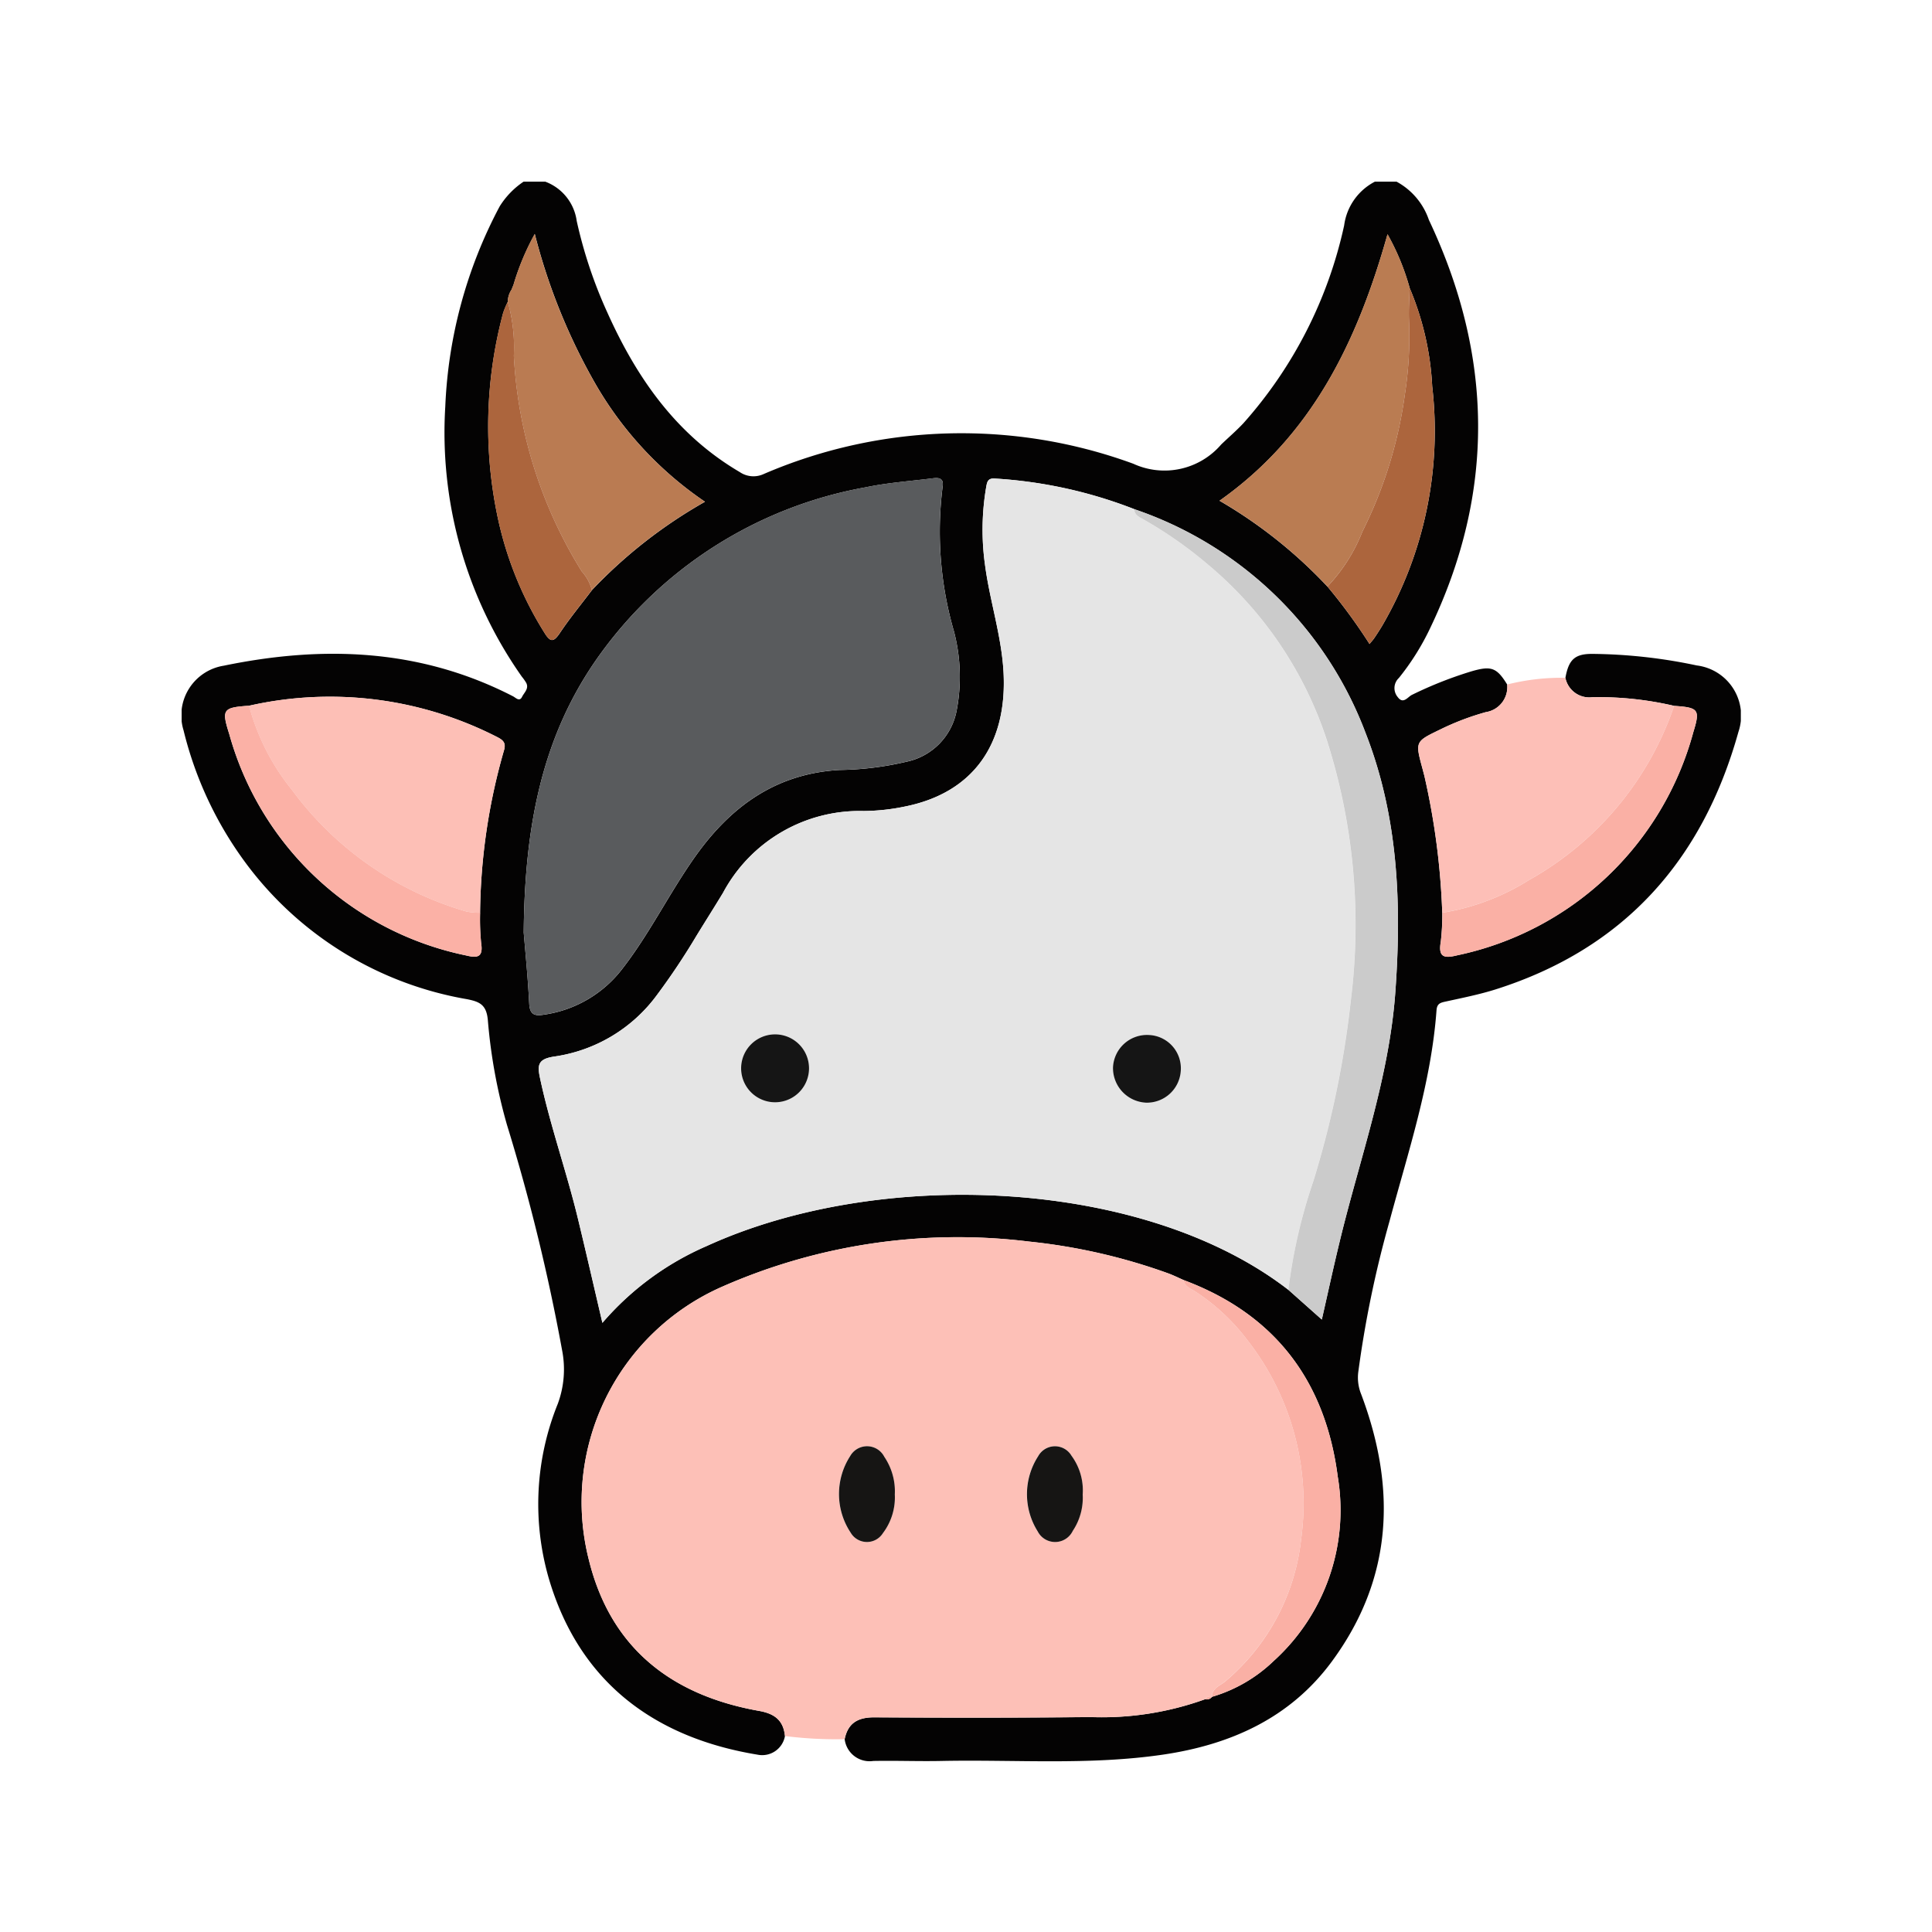 <svg xmlns="http://www.w3.org/2000/svg" xmlns:xlink="http://www.w3.org/1999/xlink" width="117" height="117" viewBox="0 0 117 117">
  <defs>
    <clipPath id="clip-path">
      <rect id="Rectángulo_46104" data-name="Rectángulo 46104" width="94.423" height="95.659" fill="none"/>
    </clipPath>
  </defs>
  <g id="Grupo_154480" data-name="Grupo 154480" transform="translate(-425.321 -2215)">
    <rect id="Rectángulo_46091" data-name="Rectángulo 46091" width="117" height="117" transform="translate(425.321 2215)" fill="none"/>
    <g id="Grupo_154495" data-name="Grupo 154495" transform="translate(436.321 2226)">
      <g id="Grupo_154495-2" data-name="Grupo 154495" clip-path="url(#clip-path)">
        <path id="Trazado_197267" data-name="Trazado 197267" d="M83.8,30.048c.2-1.113.574-1.461,1.664-1.449a31.639,31.639,0,0,1,6.291.7,3.062,3.062,0,0,1,2.524,4.019c-2.165,7.769-6.919,13.132-14.711,15.6-.974.307-1.983.508-2.983.727-.327.072-.56.106-.591.537-.323,4.4-1.717,8.57-2.852,12.793a65.428,65.428,0,0,0-1.886,9.115,2.671,2.671,0,0,0,.174,1.339c2.145,5.691,1.931,11.153-1.771,16.184-2.528,3.436-6.142,5.047-10.245,5.648-4.453.652-8.945.289-13.42.381-1.368.028-2.738-.027-4.107,0a1.519,1.519,0,0,1-1.734-1.313c.2-.993.814-1.333,1.811-1.327,4.358.027,8.717.03,13.075-.017A18.439,18.439,0,0,0,61.99,91.9a.389.389,0,0,0,.412-.147l-.009.007a9.074,9.074,0,0,0,3.744-2.177,12.32,12.32,0,0,0,3.878-11.15c-.747-5.79-3.795-9.846-9.335-11.913-.311-.136-.617-.29-.935-.406a35.456,35.456,0,0,0-8.425-1.925,35.388,35.388,0,0,0-18.593,2.736A14.236,14.236,0,0,0,24.65,83.421c1.31,5.379,5.009,8.246,10.319,9.19.938.166,1.475.571,1.567,1.523a1.4,1.4,0,0,1-1.666,1.126c-5.944-.976-10.739-4.151-12.65-10.723a16.184,16.184,0,0,1,.557-10.518,6.013,6.013,0,0,0,.262-3.256A118.905,118.905,0,0,0,19.7,57.116,32.771,32.771,0,0,1,18.545,50.8c-.078-.96-.5-1.138-1.263-1.29A21.141,21.141,0,0,1,4.165,41.638a22.43,22.43,0,0,1-4.05-8.412,3.05,3.05,0,0,1,2.436-3.912c6.036-1.246,11.92-1.03,17.522,1.856.16.083.388.347.542.031.127-.26.428-.494.255-.843a2.994,2.994,0,0,0-.267-.379,25.672,25.672,0,0,1-4.637-16.357A28.236,28.236,0,0,1,19.259,1.5,4.939,4.939,0,0,1,20.71,0h1.308a2.965,2.965,0,0,1,1.907,2.381,27.783,27.783,0,0,0,1.857,5.549c1.777,3.957,4.173,7.4,8.016,9.657a1.473,1.473,0,0,0,1.459.116,30.259,30.259,0,0,1,22.371-.621,4.524,4.524,0,0,0,5.325-1.163c.448-.43.923-.837,1.347-1.29A26.452,26.452,0,0,0,70.4,2.654,3.5,3.5,0,0,1,72.264,0h1.308a4.154,4.154,0,0,1,1.959,2.315c3.9,8.245,4.031,16.5.063,24.755a15.107,15.107,0,0,1-1.879,2.987.841.841,0,0,0-.069,1.158c.336.457.608-.014.86-.135a23.939,23.939,0,0,1,3.624-1.431c1.176-.338,1.51-.225,2.144.806a1.533,1.533,0,0,1-1.292,1.672,15.944,15.944,0,0,0-2.774,1.057c-1.505.727-1.508.722-1.066,2.356.041.149.078.3.118.449a44,44,0,0,1,1.082,8.289,14.1,14.1,0,0,1-.092,1.762c-.159.921.192,1.012.986.815A18.82,18.82,0,0,0,91.544,33.346c.426-1.379.328-1.5-1.16-1.6a20.129,20.129,0,0,0-4.952-.525A1.474,1.474,0,0,1,83.8,30.048M69.388,24.52A33.752,33.752,0,0,1,71.937,28c.137-.168.223-.259.291-.361.157-.232.309-.467.454-.706A23.448,23.448,0,0,0,75.733,12.4a17.508,17.508,0,0,0-1.366-5.959,14.549,14.549,0,0,0-1.34-3.252C71.2,9.692,68.455,15.374,62.853,19.325a28.675,28.675,0,0,1,6.536,5.2M20.1,6.244l-.12.3a1.336,1.336,0,0,0-.225.734,5.109,5.109,0,0,0-.283.672,26.557,26.557,0,0,0-.3,12.52,21.553,21.553,0,0,0,2.8,6.85c.358.582.553.579.934.016.6-.9,1.292-1.736,1.944-2.6a29.25,29.25,0,0,1,6.844-5.35,21.726,21.726,0,0,1-6.656-7.176,36.22,36.22,0,0,1-3.651-9.04A15.271,15.271,0,0,0,20.1,6.244M18.073,44.272a36.745,36.745,0,0,1,1.442-9.811c.133-.425,0-.612-.355-.8A22.218,22.218,0,0,0,4.083,31.739c-1.591.111-1.677.217-1.2,1.719a18.828,18.828,0,0,0,14.324,13.4c.632.154,1.071.172.932-.72a14.5,14.5,0,0,1-.065-1.863M57.69,19.833a27.721,27.721,0,0,0-8.427-1.852c-.458-.041-.487.221-.546.555a15.327,15.327,0,0,0-.068,4.647c.285,2.187,1,4.294,1.124,6.518.239,4.388-1.864,7.319-5.973,8.142a12.759,12.759,0,0,1-2.5.271,9.382,9.382,0,0,0-8.512,4.952c-.53.877-1.082,1.741-1.616,2.616a41.847,41.847,0,0,1-2.38,3.565,9.362,9.362,0,0,1-6.233,3.738c-1,.15-1.021.527-.852,1.316.611,2.858,1.593,5.614,2.281,8.45.506,2.087.983,4.181,1.494,6.359a17.478,17.478,0,0,1,6.324-4.655c10.447-4.776,26.433-4.137,35.217,2.656l2.024,1.8c.345-1.508.7-3.161,1.1-4.8,1.213-5,2.983-9.862,3.354-15.056.383-5.355.173-10.63-1.813-15.69a22.791,22.791,0,0,0-14-13.53M20.715,45.462c.074.916.247,2.616.335,4.319.035.687.349.755.891.667a7.269,7.269,0,0,0,4.774-2.812c1.641-2.124,2.819-4.542,4.361-6.727,2.15-3.047,4.888-5.058,8.765-5.28a18.684,18.684,0,0,0,4.059-.5,3.894,3.894,0,0,0,3.03-3.077,10.865,10.865,0,0,0-.156-4.805,21.715,21.715,0,0,1-.691-8.759c.088-.534-.218-.57-.6-.521-1.354.173-2.726.265-4.057.544A25.356,25.356,0,0,0,25.116,28.94c-3.292,4.728-4.343,10.092-4.4,16.521" transform="translate(0 0)" fill="#040303"/>
        <path id="Trazado_197268" data-name="Trazado 197268" d="M49.749,129.009c-.092-.952-.63-1.356-1.567-1.523-5.311-.943-9.01-3.811-10.319-9.19A14.235,14.235,0,0,1,45.94,101.8a35.385,35.385,0,0,1,18.592-2.737,35.451,35.451,0,0,1,8.425,1.926c.319.117.624.27.935.406.056.406.43.513.7.689a12.5,12.5,0,0,1,3.124,2.9,16.043,16.043,0,0,1,3.294,12.1,13.124,13.124,0,0,1-4.6,8.614c-.3.256-.8.4-.808.939l.008-.007a.341.341,0,0,0-.412.148,18.435,18.435,0,0,1-6.955,1.079c-4.358.047-8.717.043-13.074.017-1-.006-1.61.334-1.811,1.327a25.365,25.365,0,0,1-3.614-.192M56.4,114.378a3.729,3.729,0,0,0-.637-2.281,1.175,1.175,0,0,0-2.072-.034,4.232,4.232,0,0,0,.032,4.626,1.142,1.142,0,0,0,1.956.032,3.574,3.574,0,0,0,.721-2.343m11.375.005a3.537,3.537,0,0,0-.681-2.357,1.16,1.16,0,0,0-2.015.032,4.232,4.232,0,0,0-.03,4.552,1.185,1.185,0,0,0,2.125-.032,3.6,3.6,0,0,0,.6-2.2" transform="translate(-13.213 -34.876)" fill="#fdc0b7"/>
        <path id="Trazado_197269" data-name="Trazado 197269" d="M117.179,60.661a43.979,43.979,0,0,0-1.082-8.288c-.039-.15-.078-.3-.118-.449-.442-1.635-.44-1.63,1.065-2.357a15.963,15.963,0,0,1,2.774-1.057,1.534,1.534,0,0,0,1.292-1.672,13.468,13.468,0,0,1,3.524-.406,1.474,1.474,0,0,0,1.635,1.176,20.167,20.167,0,0,1,4.952.524,19.162,19.162,0,0,1-8.776,10.539,14.1,14.1,0,0,1-5.266,1.989" transform="translate(-40.838 -16.385)" fill="#fdbfb7"/>
        <path id="Trazado_197270" data-name="Trazado 197270" d="M78.816,76.913c-8.784-6.792-24.77-7.431-35.218-2.655a17.478,17.478,0,0,0-6.324,4.655c-.511-2.178-.987-4.272-1.494-6.359-.688-2.836-1.67-5.592-2.281-8.45-.169-.789-.143-1.167.852-1.316a9.361,9.361,0,0,0,6.233-3.738,41.949,41.949,0,0,0,2.38-3.565c.535-.875,1.087-1.739,1.616-2.617a9.383,9.383,0,0,1,8.512-4.95,12.723,12.723,0,0,0,2.5-.272c4.109-.823,6.211-3.753,5.973-8.143-.121-2.223-.839-4.329-1.124-6.516a15.331,15.331,0,0,1,.068-4.648c.058-.333.087-.595.546-.554a27.725,27.725,0,0,1,8.427,1.852c.008.291.2.427.433.552A24.96,24.96,0,0,1,73.955,33a23.266,23.266,0,0,1,7.257,10.849,36.821,36.821,0,0,1,1.389,15.5A59,59,0,0,1,80.33,70.318a32.54,32.54,0,0,0-1.514,6.6m-8.46-15.432A2.06,2.06,0,0,0,68.2,63.447a2.1,2.1,0,0,0,2.011,2.135A2.055,2.055,0,0,0,72.3,63.644a2.019,2.019,0,0,0-1.944-2.163m-20.569,2.01a2.056,2.056,0,0,0-4.112.015,2.056,2.056,0,1,0,4.112-.015" transform="translate(-11.794 -9.803)" fill="#e5e5e5"/>
        <path id="Trazado_197271" data-name="Trazado 197271" d="M32.011,55.249c.058-6.43,1.109-11.794,4.4-16.521A25.356,25.356,0,0,1,52.72,28.294c1.332-.279,2.7-.371,4.057-.544.384-.049.69-.013.6.521a21.715,21.715,0,0,0,.691,8.759,10.865,10.865,0,0,1,.156,4.805,3.894,3.894,0,0,1-3.03,3.077,18.684,18.684,0,0,1-4.059.5c-3.877.222-6.615,2.233-8.765,5.28-1.542,2.185-2.72,4.6-4.361,6.727a7.269,7.269,0,0,1-4.774,2.812c-.542.089-.856.02-.891-.667-.088-1.7-.261-3.4-.335-4.319" transform="translate(-11.296 -9.787)" fill="#595b5d"/>
        <path id="Trazado_197272" data-name="Trazado 197272" d="M6.31,48.764a22.216,22.216,0,0,1,15.076,1.924c.355.186.488.373.355.8A36.768,36.768,0,0,0,20.3,61.3a3.713,3.713,0,0,1-.829-.073A20.03,20.03,0,0,1,8.906,53.864a13.7,13.7,0,0,1-2.6-5.1" transform="translate(-2.227 -17.026)" fill="#fdbfb6"/>
        <path id="Trazado_197273" data-name="Trazado 197273" d="M98.483,77.925A32.54,32.54,0,0,1,100,71.33a59,59,0,0,0,2.271-10.976,36.821,36.821,0,0,0-1.389-15.5A23.264,23.264,0,0,0,93.622,34.01a25.041,25.041,0,0,0-4.039-2.81c-.232-.124-.425-.261-.433-.552a22.79,22.79,0,0,1,14,13.531c1.986,5.059,2.2,10.335,1.813,15.69-.371,5.194-2.141,10.059-3.354,15.056-.4,1.643-.757,3.3-1.1,4.8l-2.024-1.8" transform="translate(-31.46 -10.815)" fill="#cbcbcb"/>
        <path id="Trazado_197274" data-name="Trazado 197274" d="M30.521,9a1.334,1.334,0,0,1,.225-.735l.12-.294a15.28,15.28,0,0,1,1.286-3.08,36.2,36.2,0,0,0,3.65,9.041,21.73,21.73,0,0,0,6.656,7.177,29.264,29.264,0,0,0-6.844,5.35A2.753,2.753,0,0,0,35,25.327a27.448,27.448,0,0,1-4.114-13.063A10.09,10.09,0,0,0,30.521,9" transform="translate(-10.771 -1.726)" fill="#ba7b52"/>
        <path id="Trazado_197275" data-name="Trazado 197275" d="M103.664,26.257a28.64,28.64,0,0,0-6.536-5.2c5.6-3.952,8.344-9.633,10.174-16.142a14.448,14.448,0,0,1,1.34,3.252c-.015.651-.065,1.3-.038,1.951a23.1,23.1,0,0,1-.254,4.528,26.557,26.557,0,0,1-2.568,8.277,10.29,10.29,0,0,1-2.117,3.329" transform="translate(-34.275 -1.736)" fill="#ba7c52"/>
        <path id="Trazado_197276" data-name="Trazado 197276" d="M117.9,61.59a14.1,14.1,0,0,0,5.266-1.989,19.162,19.162,0,0,0,8.776-10.539c1.488.1,1.586.219,1.16,1.6A18.819,18.819,0,0,1,118.8,64.168c-.793.2-1.145.107-.986-.815a14.1,14.1,0,0,0,.093-1.763" transform="translate(-41.56 -17.313)" fill="#fab0a5"/>
        <path id="Trazado_197277" data-name="Trazado 197277" d="M5.517,49.046a13.7,13.7,0,0,0,2.6,5.1,20.03,20.03,0,0,0,10.564,7.362,3.712,3.712,0,0,0,.829.073,14.731,14.731,0,0,0,.065,1.862c.14.892-.3.874-.931.72a18.826,18.826,0,0,1-14.324-13.4c-.476-1.5-.39-1.609,1.2-1.72" transform="translate(-1.433 -17.308)" fill="#fbb1a6"/>
        <path id="Trazado_197278" data-name="Trazado 197278" d="M107.228,28.03a10.29,10.29,0,0,0,2.117-3.329,26.558,26.558,0,0,0,2.568-8.277,23.1,23.1,0,0,0,.254-4.528c-.027-.648.023-1.3.038-1.951a17.491,17.491,0,0,1,1.367,5.959,23.446,23.446,0,0,1-3.05,14.537c-.145.239-.3.474-.454.707-.069.1-.154.193-.291.361a33.784,33.784,0,0,0-2.549-3.48" transform="translate(-37.84 -3.51)" fill="#ac653d"/>
        <path id="Trazado_197279" data-name="Trazado 197279" d="M29.873,11.24a10.09,10.09,0,0,1,.367,3.265,27.448,27.448,0,0,0,4.114,13.063,2.753,2.753,0,0,1,.613,1.131c-.652.864-1.34,1.7-1.945,2.6-.38.563-.575.566-.934-.016a21.568,21.568,0,0,1-2.8-6.85,26.568,26.568,0,0,1,.3-12.521,5.146,5.146,0,0,1,.283-.672" transform="translate(-10.122 -3.966)" fill="#ac653d"/>
        <path id="Trazado_197280" data-name="Trazado 197280" d="M95.484,128.04c0-.536.507-.683.808-.939a13.123,13.123,0,0,0,4.594-8.615,16.042,16.042,0,0,0-3.294-12.1,12.472,12.472,0,0,0-3.124-2.9c-.268-.177-.643-.283-.7-.689,5.541,2.067,8.588,6.123,9.335,11.913a12.317,12.317,0,0,1-3.877,11.15,9.067,9.067,0,0,1-3.744,2.177" transform="translate(-33.09 -36.277)" fill="#fab0a5"/>
        <path id="Trazado_197281" data-name="Trazado 197281" d="M95.794,141.932a.34.34,0,0,1,.412-.148.39.39,0,0,1-.412.148" transform="translate(-33.805 -50.028)" fill="#fab0a5"/>
        <path id="Trazado_197282" data-name="Trazado 197282" d="M30.989,9.649l-.12.294.12-.294" transform="translate(-10.893 -3.405)" fill="#ac653d"/>
        <path id="Trazado_197283" data-name="Trazado 197283" d="M64.9,121.264a3.578,3.578,0,0,1-.72,2.344,1.142,1.142,0,0,1-1.956-.032,4.232,4.232,0,0,1-.032-4.626,1.174,1.174,0,0,1,2.071.034,3.724,3.724,0,0,1,.637,2.28" transform="translate(-21.711 -41.763)" fill="#161514"/>
        <path id="Trazado_197284" data-name="Trazado 197284" d="M82.483,121.268a3.6,3.6,0,0,1-.6,2.2,1.186,1.186,0,0,1-2.126.032,4.234,4.234,0,0,1,.03-4.552,1.16,1.16,0,0,1,2.015-.032,3.538,3.538,0,0,1,.681,2.355" transform="translate(-27.916 -41.762)" fill="#161514"/>
        <path id="Trazado_197285" data-name="Trazado 197285" d="M89.32,79.859a2.019,2.019,0,0,1,1.944,2.162,2.055,2.055,0,0,1-2.094,1.937,2.1,2.1,0,0,1-2.011-2.134,2.06,2.06,0,0,1,2.161-1.965" transform="translate(-30.757 -28.181)" fill="#151515"/>
        <path id="Trazado_197286" data-name="Trazado 197286" d="M56.471,81.869a2.056,2.056,0,1,1-4.112.015,2.056,2.056,0,0,1,4.112-.015" transform="translate(-18.477 -28.18)" fill="#151515"/>
      </g>
    </g>
  </g>
</svg>
